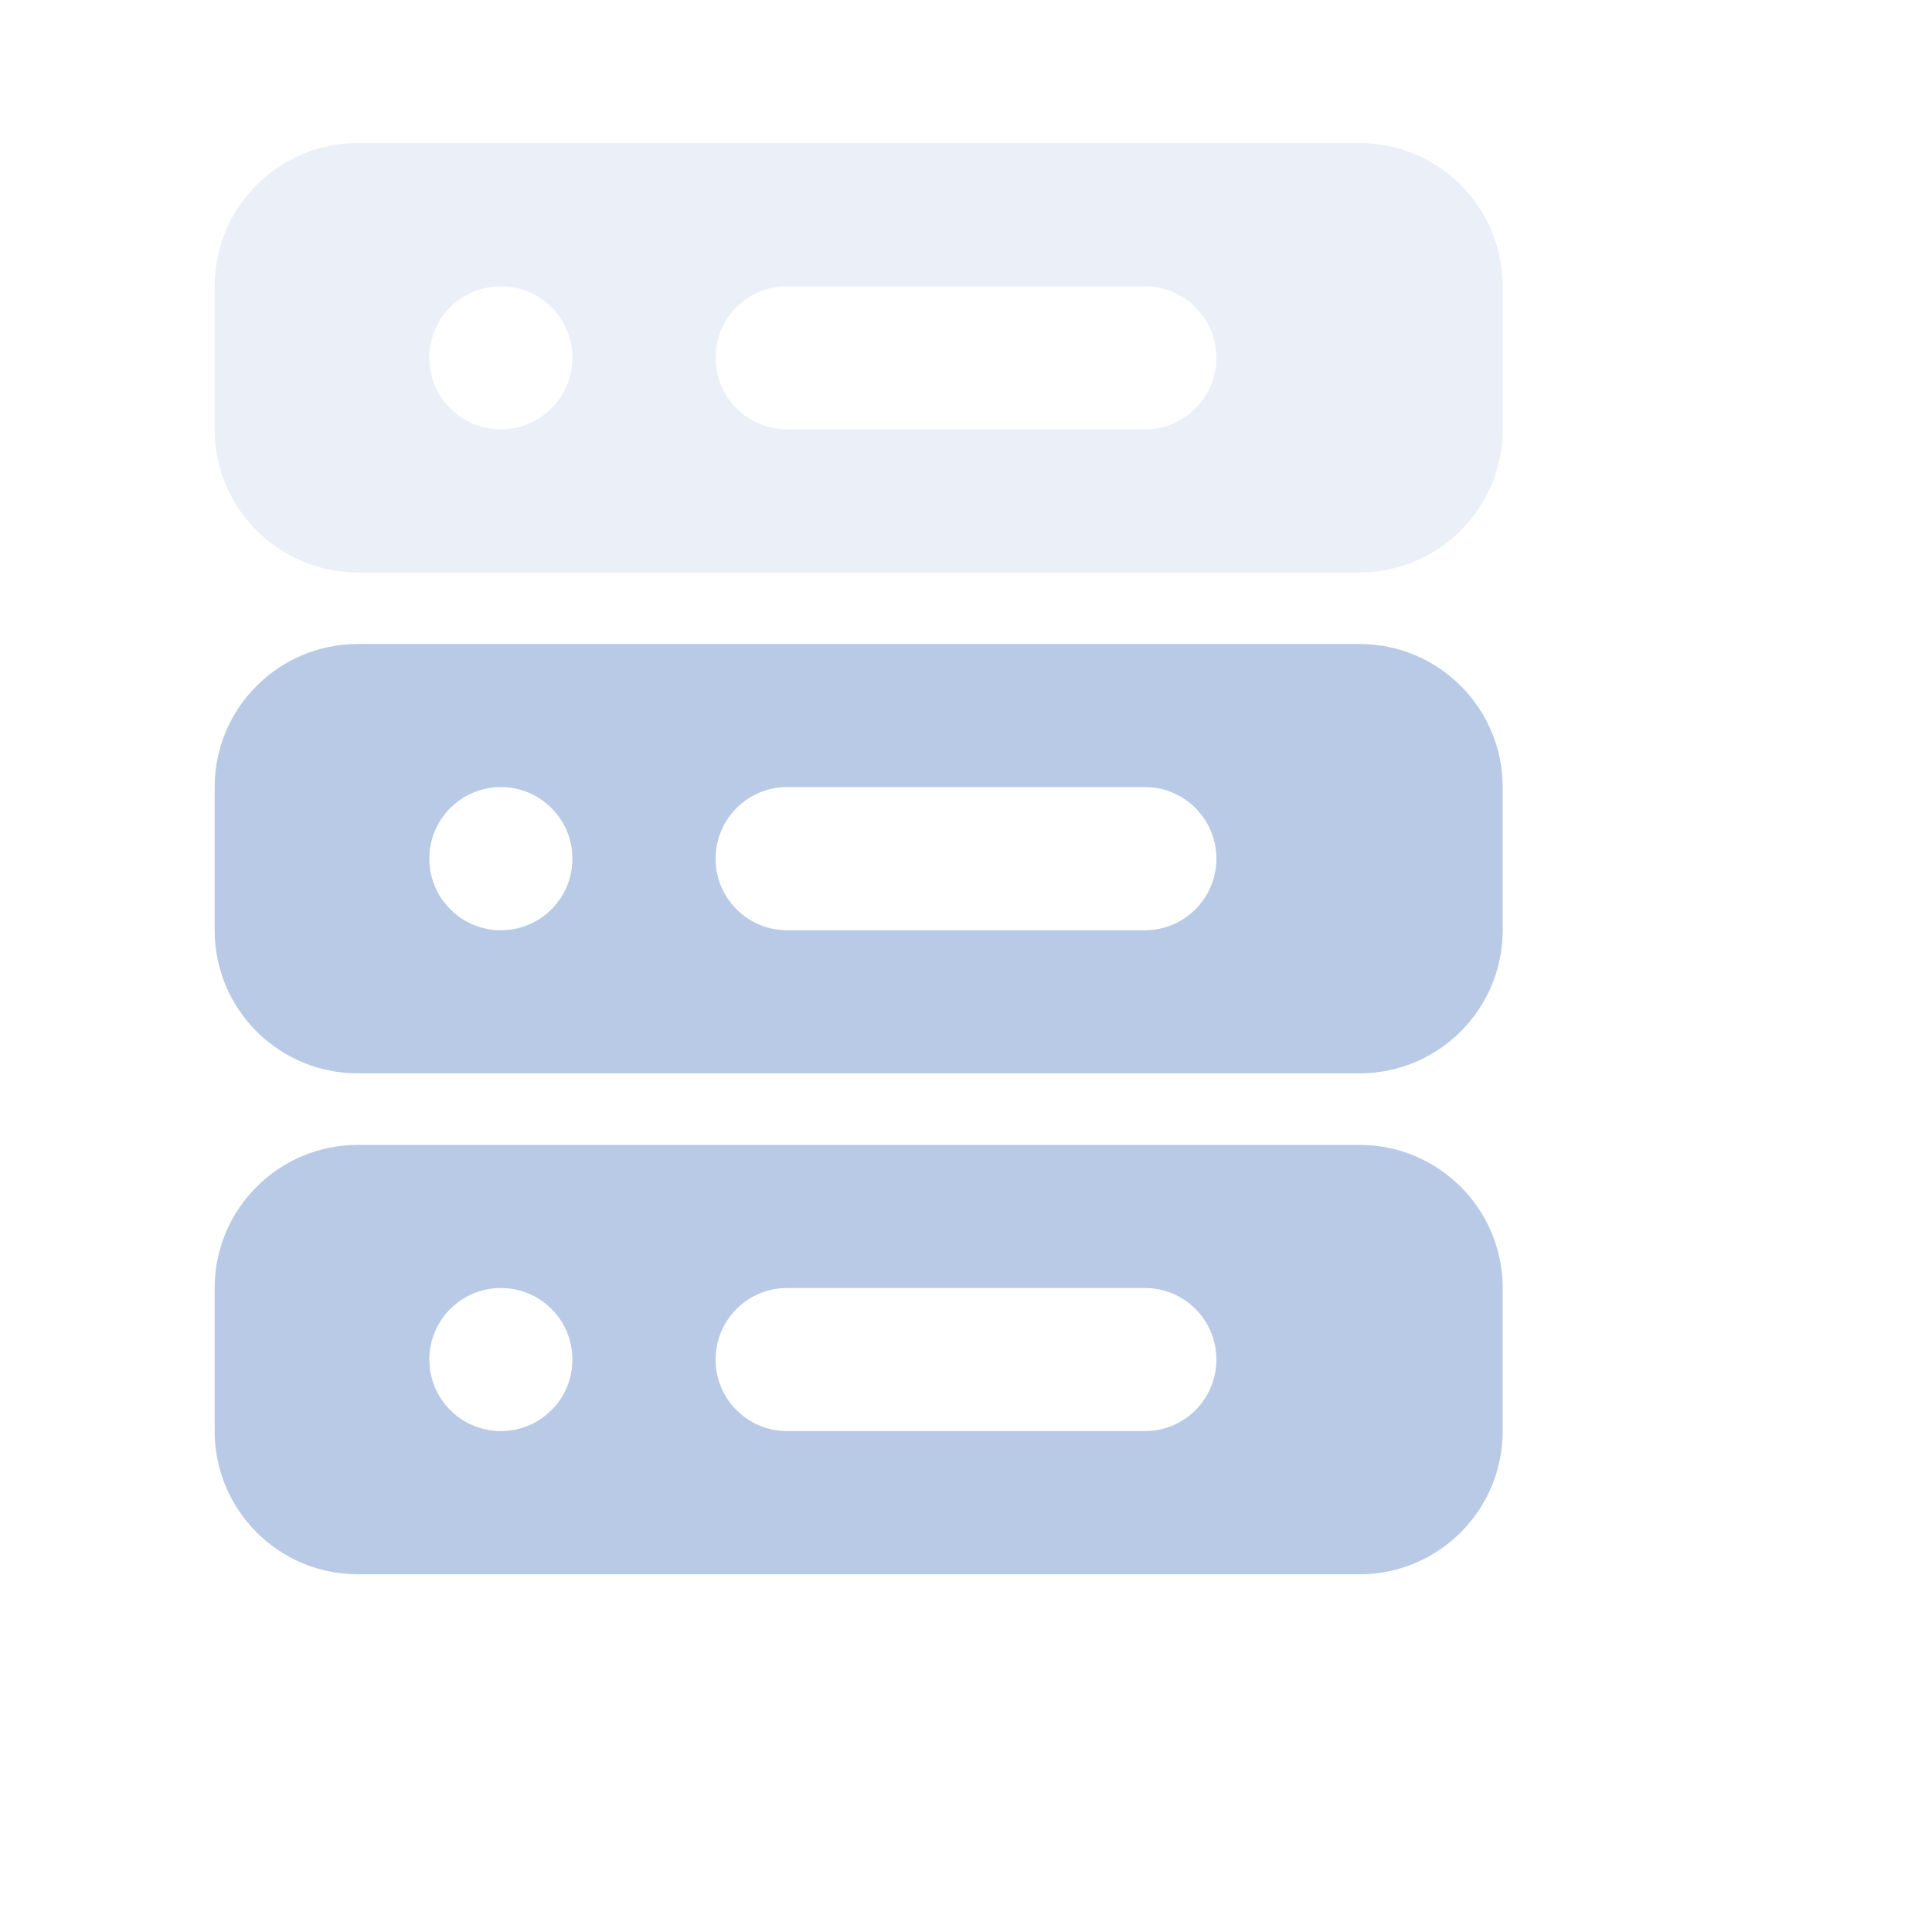 <svg xmlns="http://www.w3.org/2000/svg" width='18' height='18'>
  <g stroke="none" strokeWidth="1" fill="none" fillRule="evenodd">
    <g id="Server">
      <polygon id="bound" points="0 0 16 0 16 16 0 16"></polygon>
      <path
        d="M3.333,1.333 L12.667,1.333 C13.403,1.333 14,1.93 14,2.667 L14,4 C14,4.736 13.403,5.333 12.667,5.333 L3.333,5.333 C2.597,5.333 2,4.736 2,4 L2,2.667 C2,1.93 2.597,1.333 3.333,1.333 Z M7.333,2.667 C6.965,2.667 6.667,2.965 6.667,3.333 C6.667,3.702 6.965,4 7.333,4 L10.667,4 C11.035,4 11.333,3.702 11.333,3.333 C11.333,2.965 11.035,2.667 10.667,2.667 L7.333,2.667 Z M4.667,4 C5.035,4 5.333,3.702 5.333,3.333 C5.333,2.965 5.035,2.667 4.667,2.667 C4.298,2.667 4,2.965 4,3.333 C4,3.702 4.298,4 4.667,4 Z"
        fill="#B8CAE6" fillRule="nonzero" opacity="0.3"></path>
      <path
        d="M3.333,6 L12.667,6 C13.403,6 14,6.597 14,7.333 L14,8.667 C14,9.403 13.403,10 12.667,10 L3.333,10 C2.597,10 2,9.403 2,8.667 L2,7.333 C2,6.597 2.597,6 3.333,6 Z M7.333,7.333 C6.965,7.333 6.667,7.632 6.667,8 C6.667,8.368 6.965,8.667 7.333,8.667 L10.667,8.667 C11.035,8.667 11.333,8.368 11.333,8 C11.333,7.632 11.035,7.333 10.667,7.333 L7.333,7.333 Z M4.667,8.667 C5.035,8.667 5.333,8.368 5.333,8 C5.333,7.632 5.035,7.333 4.667,7.333 C4.298,7.333 4,7.632 4,8 C4,8.368 4.298,8.667 4.667,8.667 Z"
        fill="#B8CAE6"></path>
      <path
        d="M3.333,10.667 L12.667,10.667 C13.403,10.667 14,11.264 14,12 L14,13.333 C14,14.07 13.403,14.667 12.667,14.667 L3.333,14.667 C2.597,14.667 2,14.07 2,13.333 L2,12 C2,11.264 2.597,10.667 3.333,10.667 Z M7.333,12 C6.965,12 6.667,12.298 6.667,12.667 C6.667,13.035 6.965,13.333 7.333,13.333 L10.667,13.333 C11.035,13.333 11.333,13.035 11.333,12.667 C11.333,12.298 11.035,12 10.667,12 L7.333,12 Z M4.667,13.333 C5.035,13.333 5.333,13.035 5.333,12.667 C5.333,12.298 5.035,12 4.667,12 C4.298,12 4,12.298 4,12.667 C4,13.035 4.298,13.333 4.667,13.333 Z"
        fill="#B8CAE6"></path>
    </g>
  </g>
</svg>